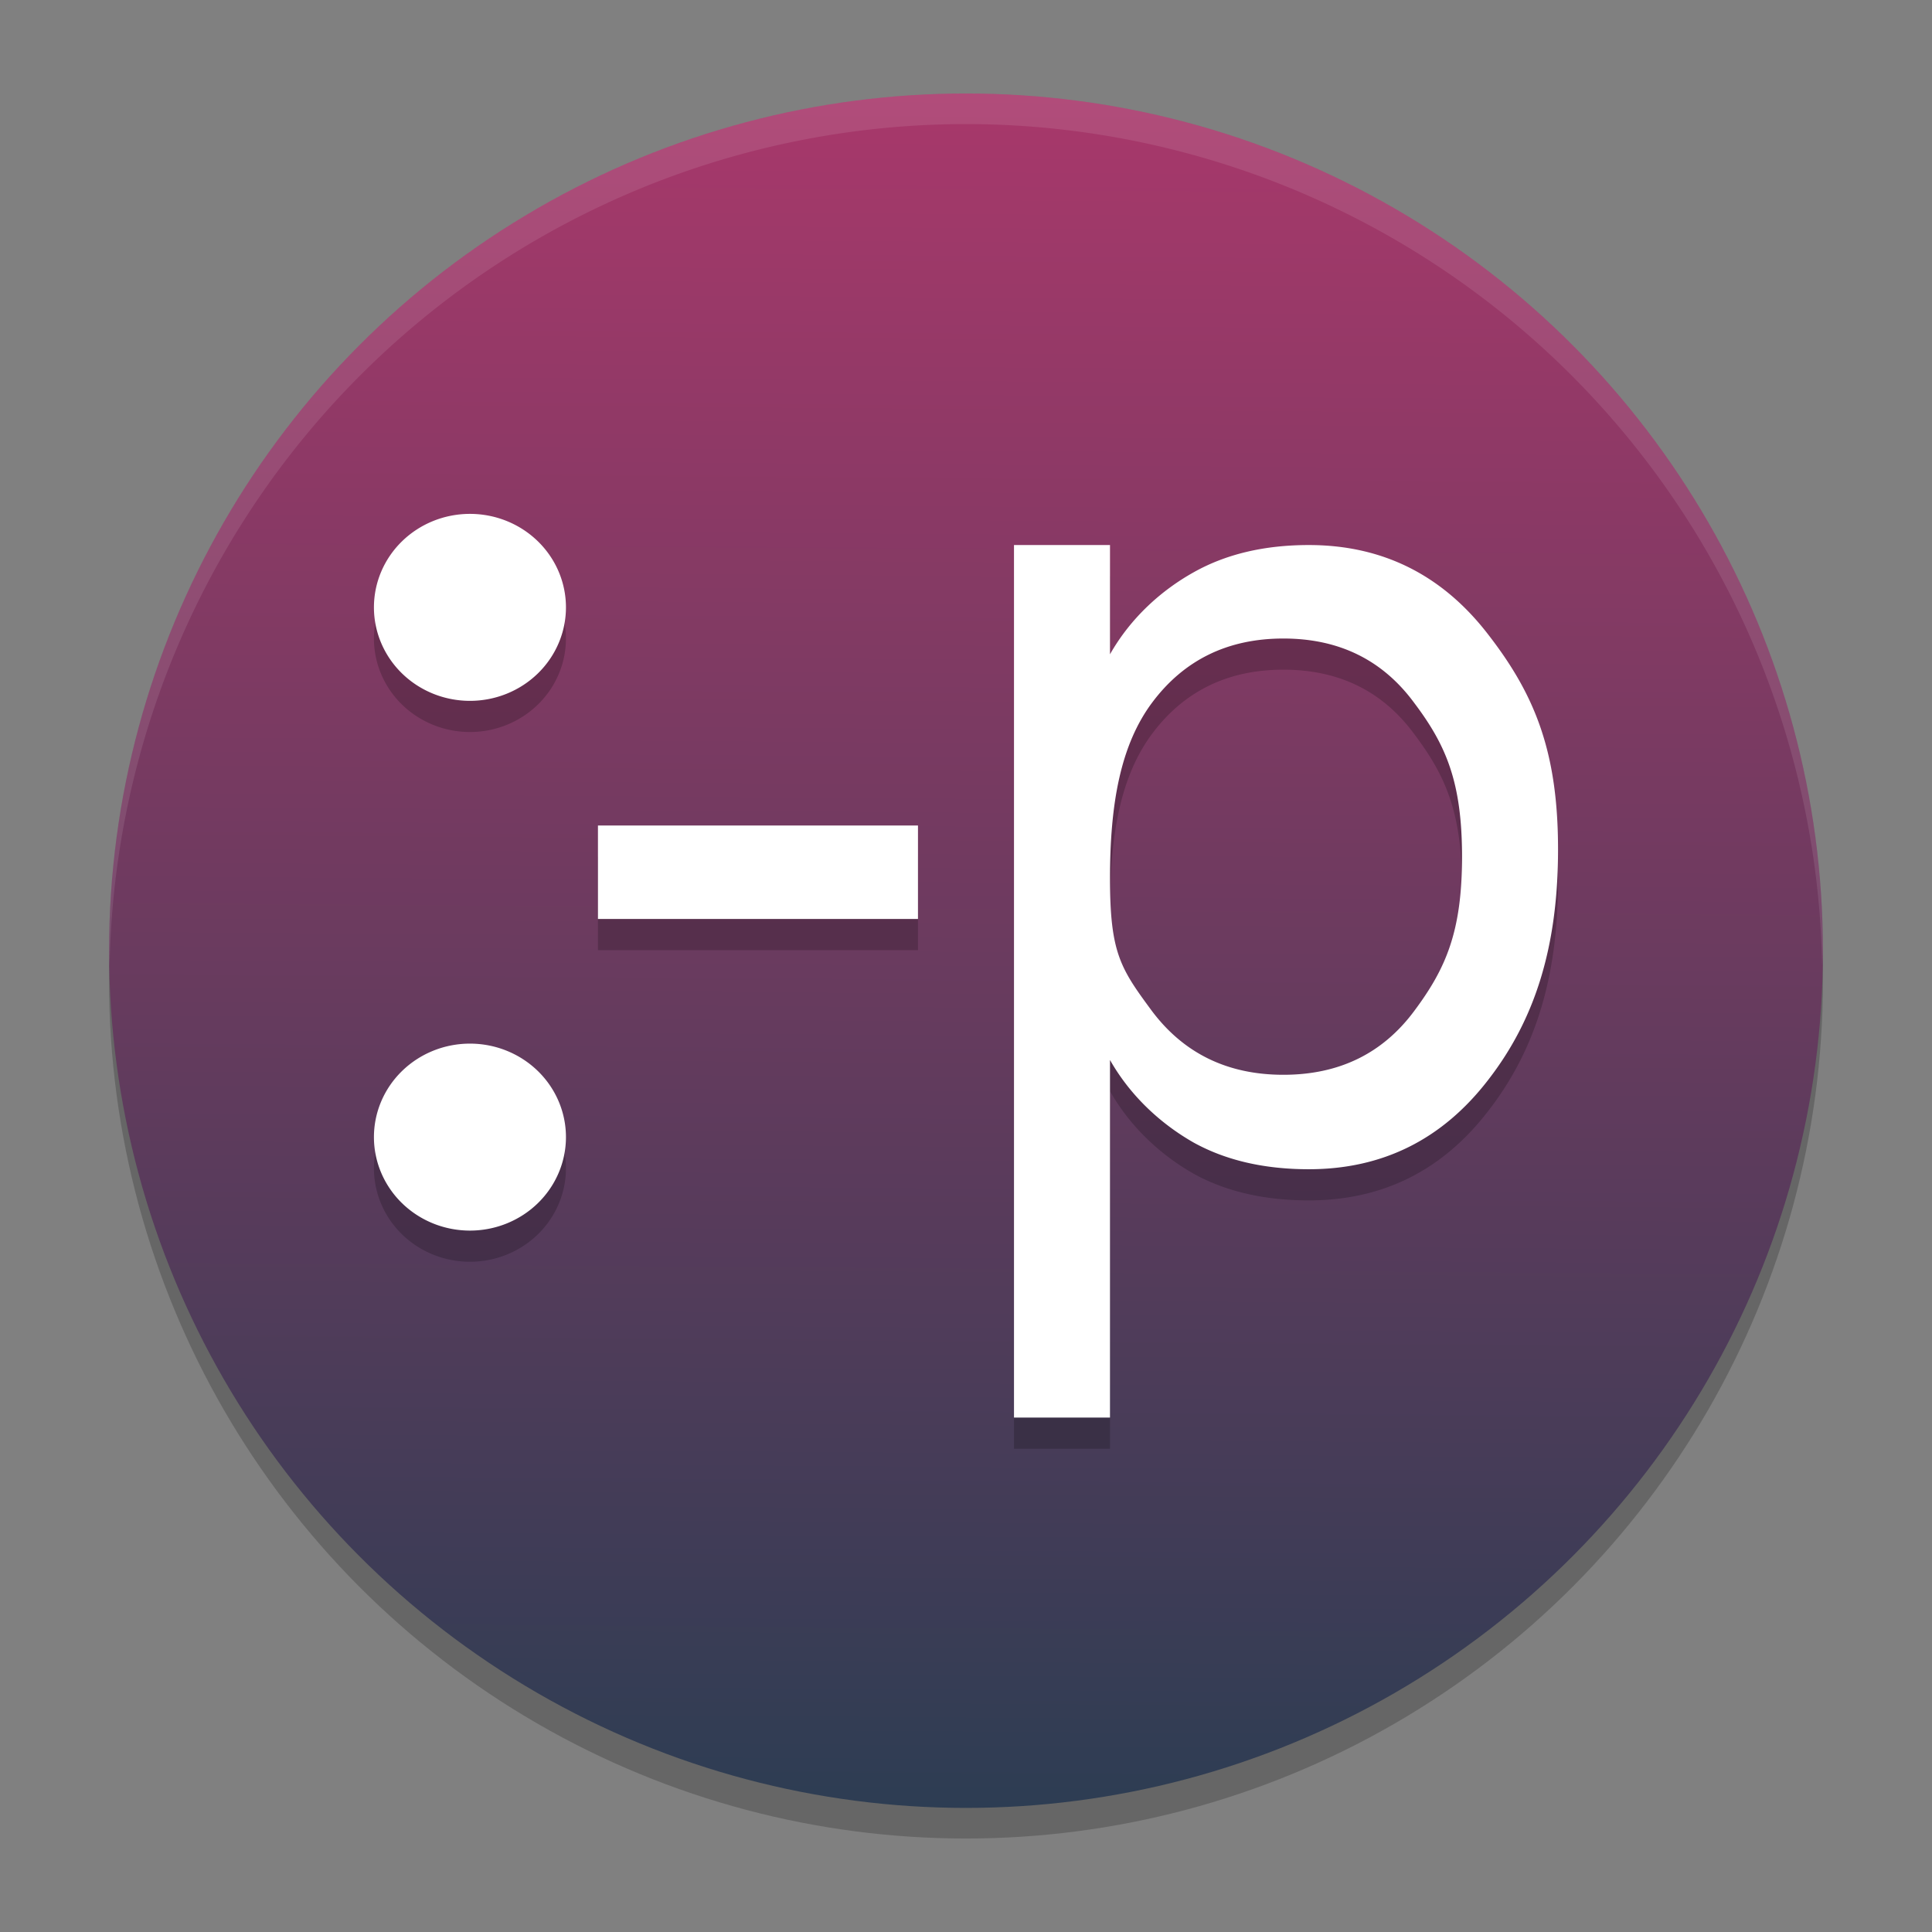 <?xml version="1.0" encoding="UTF-8" standalone="no"?>
<svg
   width="62"
   height="62"
   version="1"
   id="svg5"
   sodipodi:docname="pronterface.svg"
   inkscape:version="1.4 (unknown)"
   xmlns:inkscape="http://www.inkscape.org/namespaces/inkscape"
   xmlns:sodipodi="http://sodipodi.sourceforge.net/DTD/sodipodi-0.dtd"
   xmlns:xlink="http://www.w3.org/1999/xlink"
   xmlns="http://www.w3.org/2000/svg"
   xmlns:svg="http://www.w3.org/2000/svg">
  <rect width="100%" height="100%" fill="#808080" stroke="none"/>
  <defs
     id="defs5">
    <linearGradient
       id="linearGradient1"
       inkscape:collect="always">
      <stop
         style="stop-color:#2d3d53;stop-opacity:1;"
         offset="0"
         id="stop1" />
      <stop
         style="stop-color:#c83771;stop-opacity:1"
         offset="1"
         id="stop2" />
    </linearGradient>
    <linearGradient
       inkscape:collect="always"
       xlink:href="#linearGradient1"
       id="linearGradient2"
       x1="31"
       y1="58.018"
       x2="31.496"
       y2="-11.212"
       gradientUnits="userSpaceOnUse" />
  </defs>
  <sodipodi:namedview
     id="namedview5"
     pagecolor="#ffffff"
     bordercolor="#000000"
     borderopacity="0.25"
     inkscape:showpageshadow="2"
     inkscape:pageopacity="0.0"
     inkscape:pagecheckerboard="0"
     inkscape:deskcolor="#d1d1d1"
     inkscape:zoom="6.0546875"
     inkscape:cx="18.745806"
     inkscape:cy="54.007742"
     inkscape:window-width="1920"
     inkscape:window-height="998"
     inkscape:window-x="0"
     inkscape:window-y="0"
     inkscape:window-maximized="1"
     inkscape:current-layer="svg5" />
  <ellipse
     style="opacity:0.2;stroke-width:0.982"
     cx="31"
     cy="31.491"
     id="circle1"
     rx="27.5"
     ry="27.509" />
  <ellipse
     style="fill:url(#linearGradient2);fill-opacity:1;stroke-width:0.982"
     cx="31"
     cy="30.509"
     id="circle2"
     rx="27.5"
     ry="27.509" />
  <path
     style="opacity:0.1;fill:#ffffff;stroke-width:0.982"
     d="M 31,3 A 27.5,27.509 0 0 0 3.5,30.509 27.5,27.509 0 0 0 3.517,30.992 27.5,27.509 0 0 1 31,3.982 27.5,27.509 0 0 1 58.475,30.992 27.5,27.509 0 0 0 58.5,30.509 27.5,27.509 0 0 0 31,3 Z"
     id="path5" />
  <g
     id="g1"
     transform="matrix(1.027,0,0,1,-1.351,-41.509)">
    <path
       style="opacity:0.2"
       d="m 16,59 a 3,3 0 0 0 -3,3 3,3 0 0 0 3,3 3,3 0 0 0 3,-3 3,3 0 0 0 -3,-3 z m 17,1 v 28 h 3 V 76.525 c 0.656,1.187 1.622,2.071 2.617,2.652 1.007,0.57 2.204,0.854 3.596,0.854 2.307,0 4.179,-0.958 5.615,-2.881 C 49.276,75.228 50,72.9 50,69.768 50,66.635 49.276,64.807 47.828,62.885 46.392,60.962 44.52,60 42.213,60 40.822,60 39.624,60.292 38.617,60.873 37.622,61.443 36.656,62.319 36,63.506 V 60 Z m 8.418,3 C 43.154,63 44.513,63.685 45.5,65.057 46.499,66.416 47,67.6 47,70 47,72.4 46.499,73.589 45.5,74.961 44.513,76.321 43.154,77 41.418,77 39.682,77 38.315,76.321 37.316,74.961 36.33,73.589 36,73.098 36,70.697 36,68.297 36.33,66.416 37.316,65.057 38.315,63.685 39.682,63 41.418,63 Z M 20,69 v 3 h 10 v -3 z m -4,7 a 3,3 0 0 0 -3,3 3,3 0 0 0 3,3 3,3 0 0 0 3,-3 3,3 0 0 0 -3,-3 z"
       id="path2" />
    <path
       style="fill:#ffffff"
       d="m 16,58 a 3,3 0 0 0 -3,3 3,3 0 0 0 3,3 3,3 0 0 0 3,-3 3,3 0 0 0 -3,-3 z m 17,1 v 28 h 3 V 75.525 c 0.656,1.187 1.622,2.071 2.617,2.652 1.007,0.57 2.204,0.854 3.596,0.854 2.307,0 4.179,-0.958 5.615,-2.881 C 49.276,74.228 50,71.9 50,68.768 50,65.635 49.276,63.807 47.828,61.885 46.392,59.962 44.52,59 42.213,59 40.822,59 39.624,59.292 38.617,59.873 37.622,60.443 36.656,61.319 36,62.506 V 59 Z m 8.418,3 C 43.154,62 44.513,62.685 45.5,64.057 46.499,65.416 47,66.6 47,69 47,71.4 46.499,72.589 45.5,73.961 44.513,75.321 43.154,76 41.418,76 39.682,76 38.315,75.321 37.316,73.961 36.33,72.589 36,72.098 36,69.697 36,67.297 36.33,65.416 37.316,64.057 38.315,62.685 39.682,62 41.418,62 Z M 20,68 v 3 h 10 v -3 z m -4,7 a 3,3 0 0 0 -3,3 3,3 0 0 0 3,3 3,3 0 0 0 3,-3 3,3 0 0 0 -3,-3 z"
       id="path3" />
  </g>
</svg>
